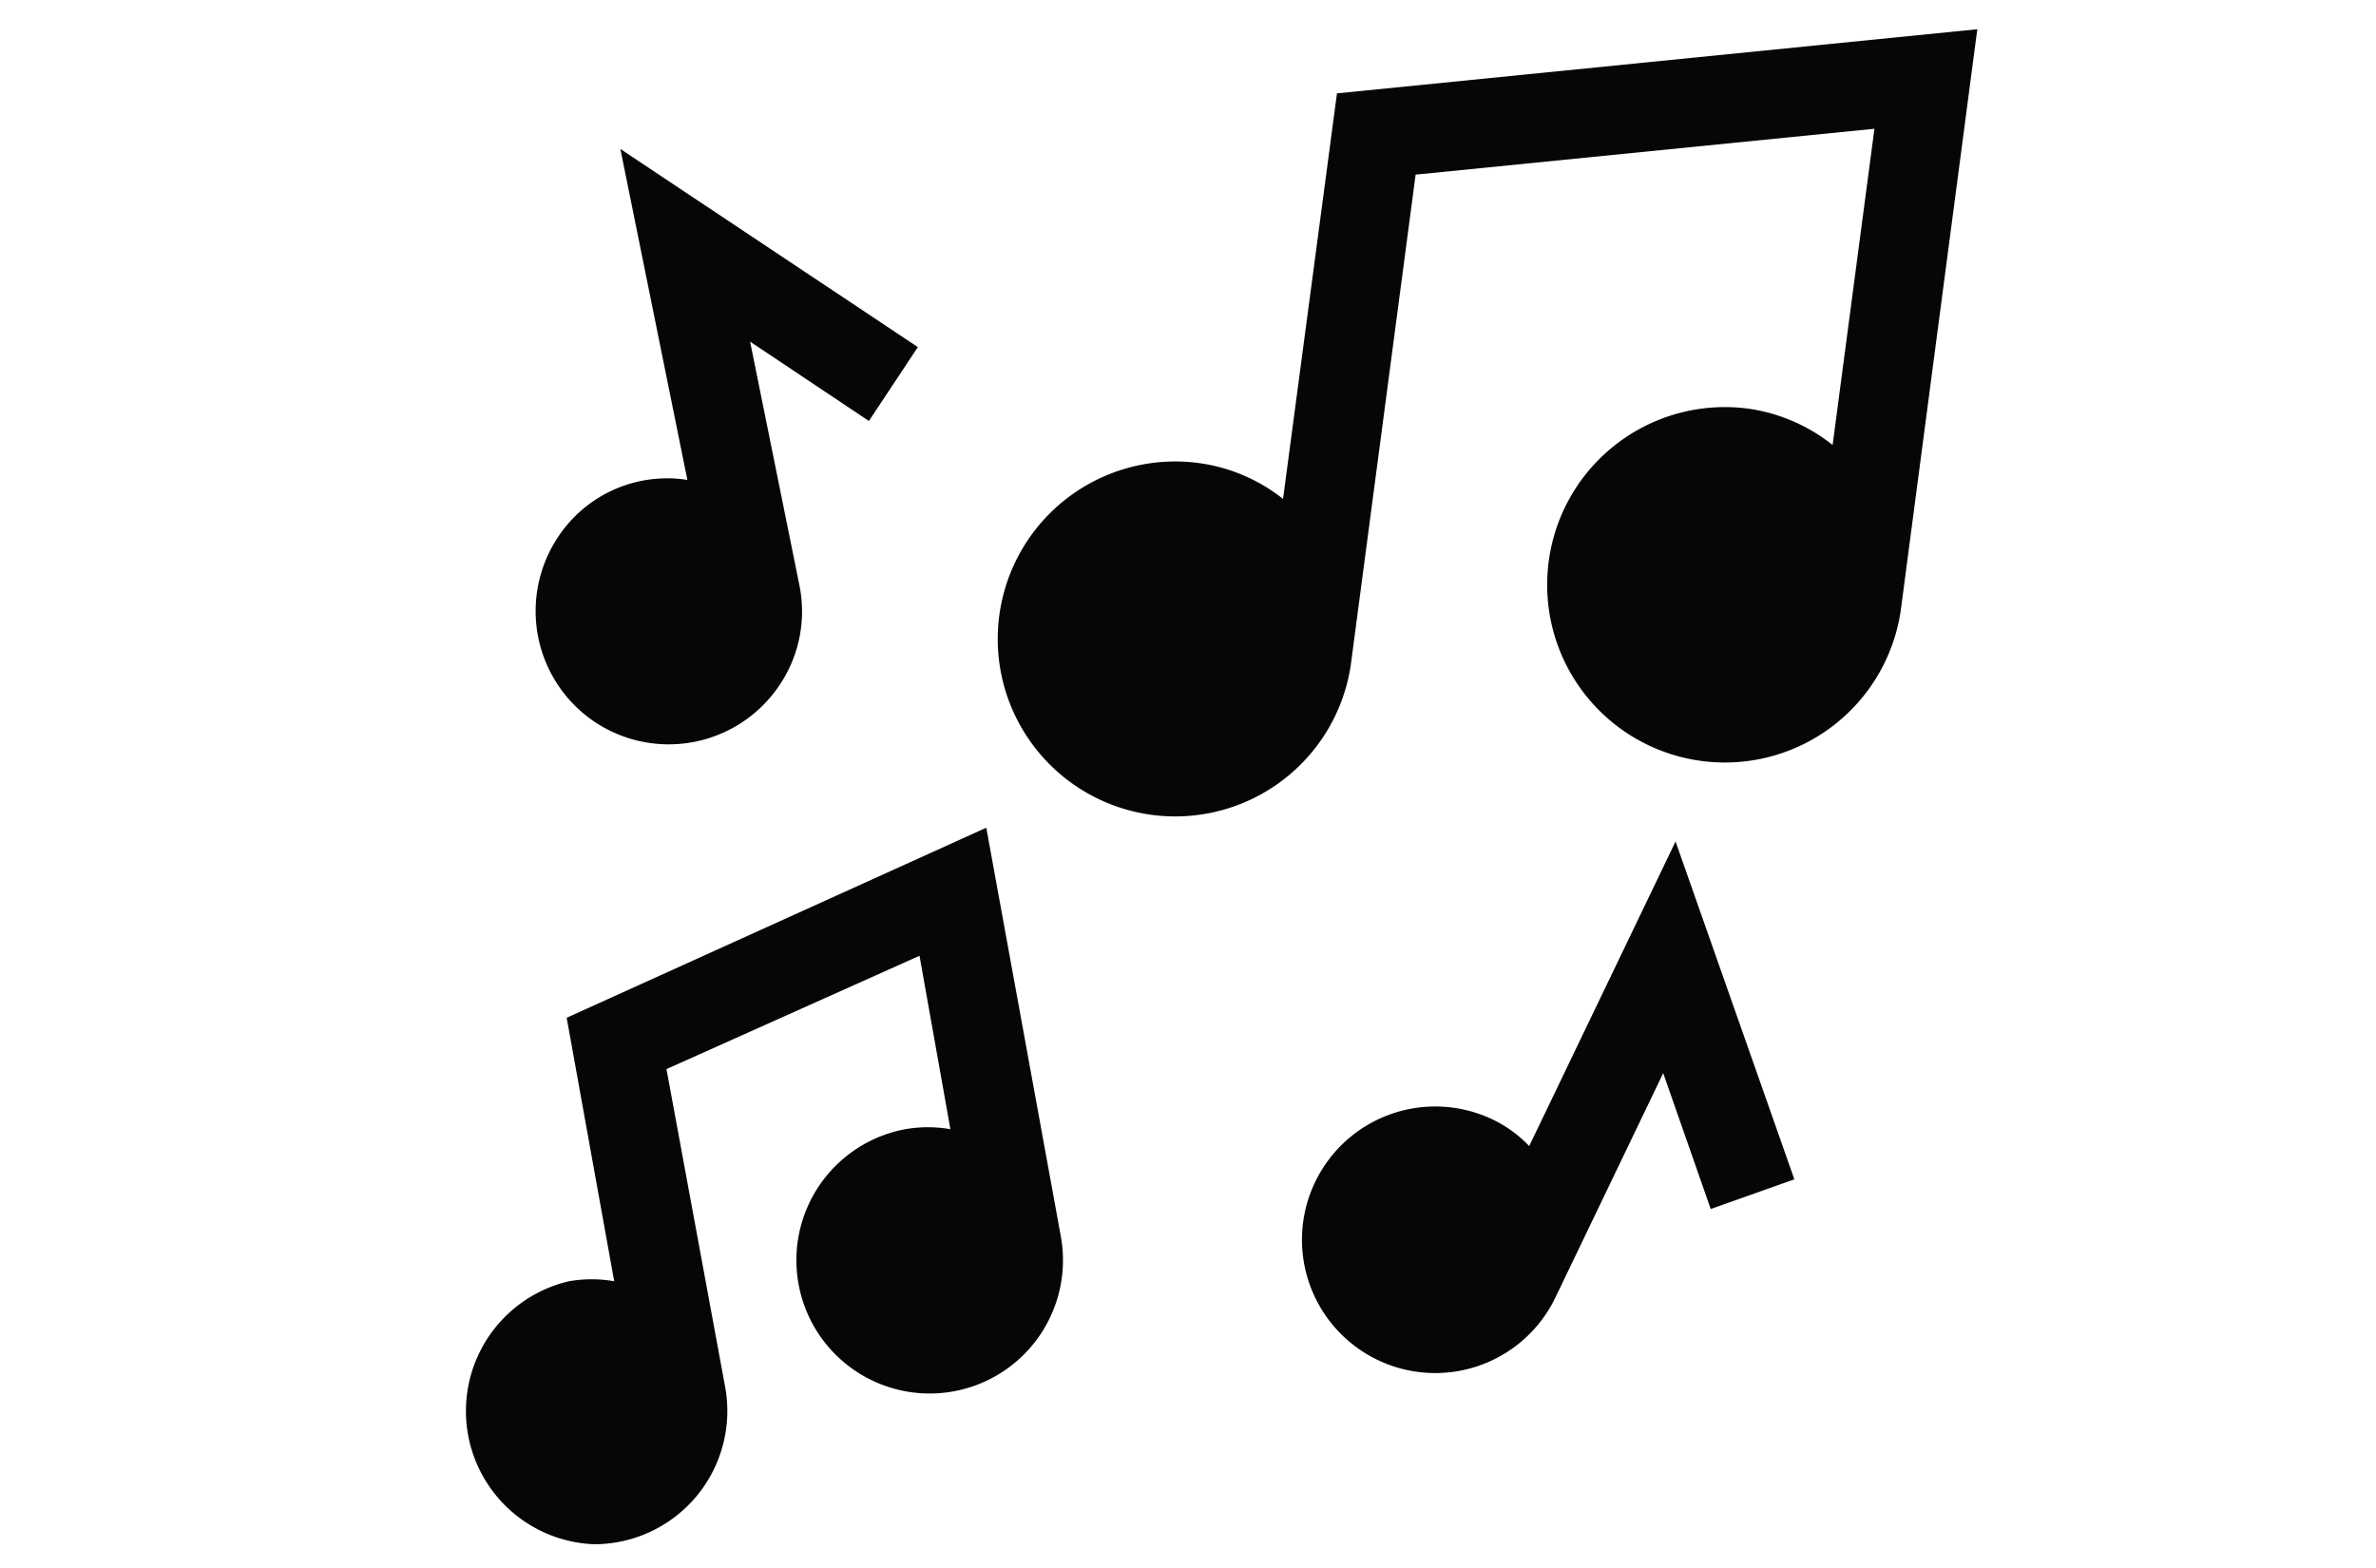 <svg id="Livello_1" data-name="Livello 1" xmlns="http://www.w3.org/2000/svg" viewBox="0 0 100 66"><defs><style>.cls-1{fill:#060606;}</style></defs><title>iconTavola disegno 104</title><path class="cls-1" d="M64.36,48.24a5.26,5.26,0,0,0-1.54-1.12,5.61,5.61,0,1,0,2.65,7.48h0L70,45.17l2,5.72,3.52-1.25-5-14.22Z"/><path class="cls-1" d="M54,21a7.27,7.27,0,0,0-3.48-1.5A7.47,7.47,0,1,0,56.85,28v0h0L59.58,7.35,78.89,5.42,77.13,18.73a7.37,7.37,0,0,0-3.48-1.52A7.48,7.48,0,1,0,80,25.68v0h0L83.22,1.23,56.27,3.93Z"/><path class="cls-1" d="M25,65a5.61,5.61,0,0,0,5.52-6.62L28.05,45,38.7,40.23,40,47.53a5.51,5.51,0,0,0-1.9,0A5.61,5.61,0,1,0,44.64,52L41.51,34.84l-17.66,8,2,11.09a5.51,5.51,0,0,0-1.9,0A5.61,5.61,0,0,0,25,65Z"/><path class="cls-1" d="M25.05,30.4a5.61,5.61,0,0,0,7.77-1.58,5.54,5.54,0,0,0,.82-4.21L31.57,14.38l5,3.34,2.06-3.11L26.11,6.27,28.93,20.2a5.5,5.5,0,0,0-5.46,2.43,5.62,5.62,0,0,0,1.58,7.77Z"/></svg>